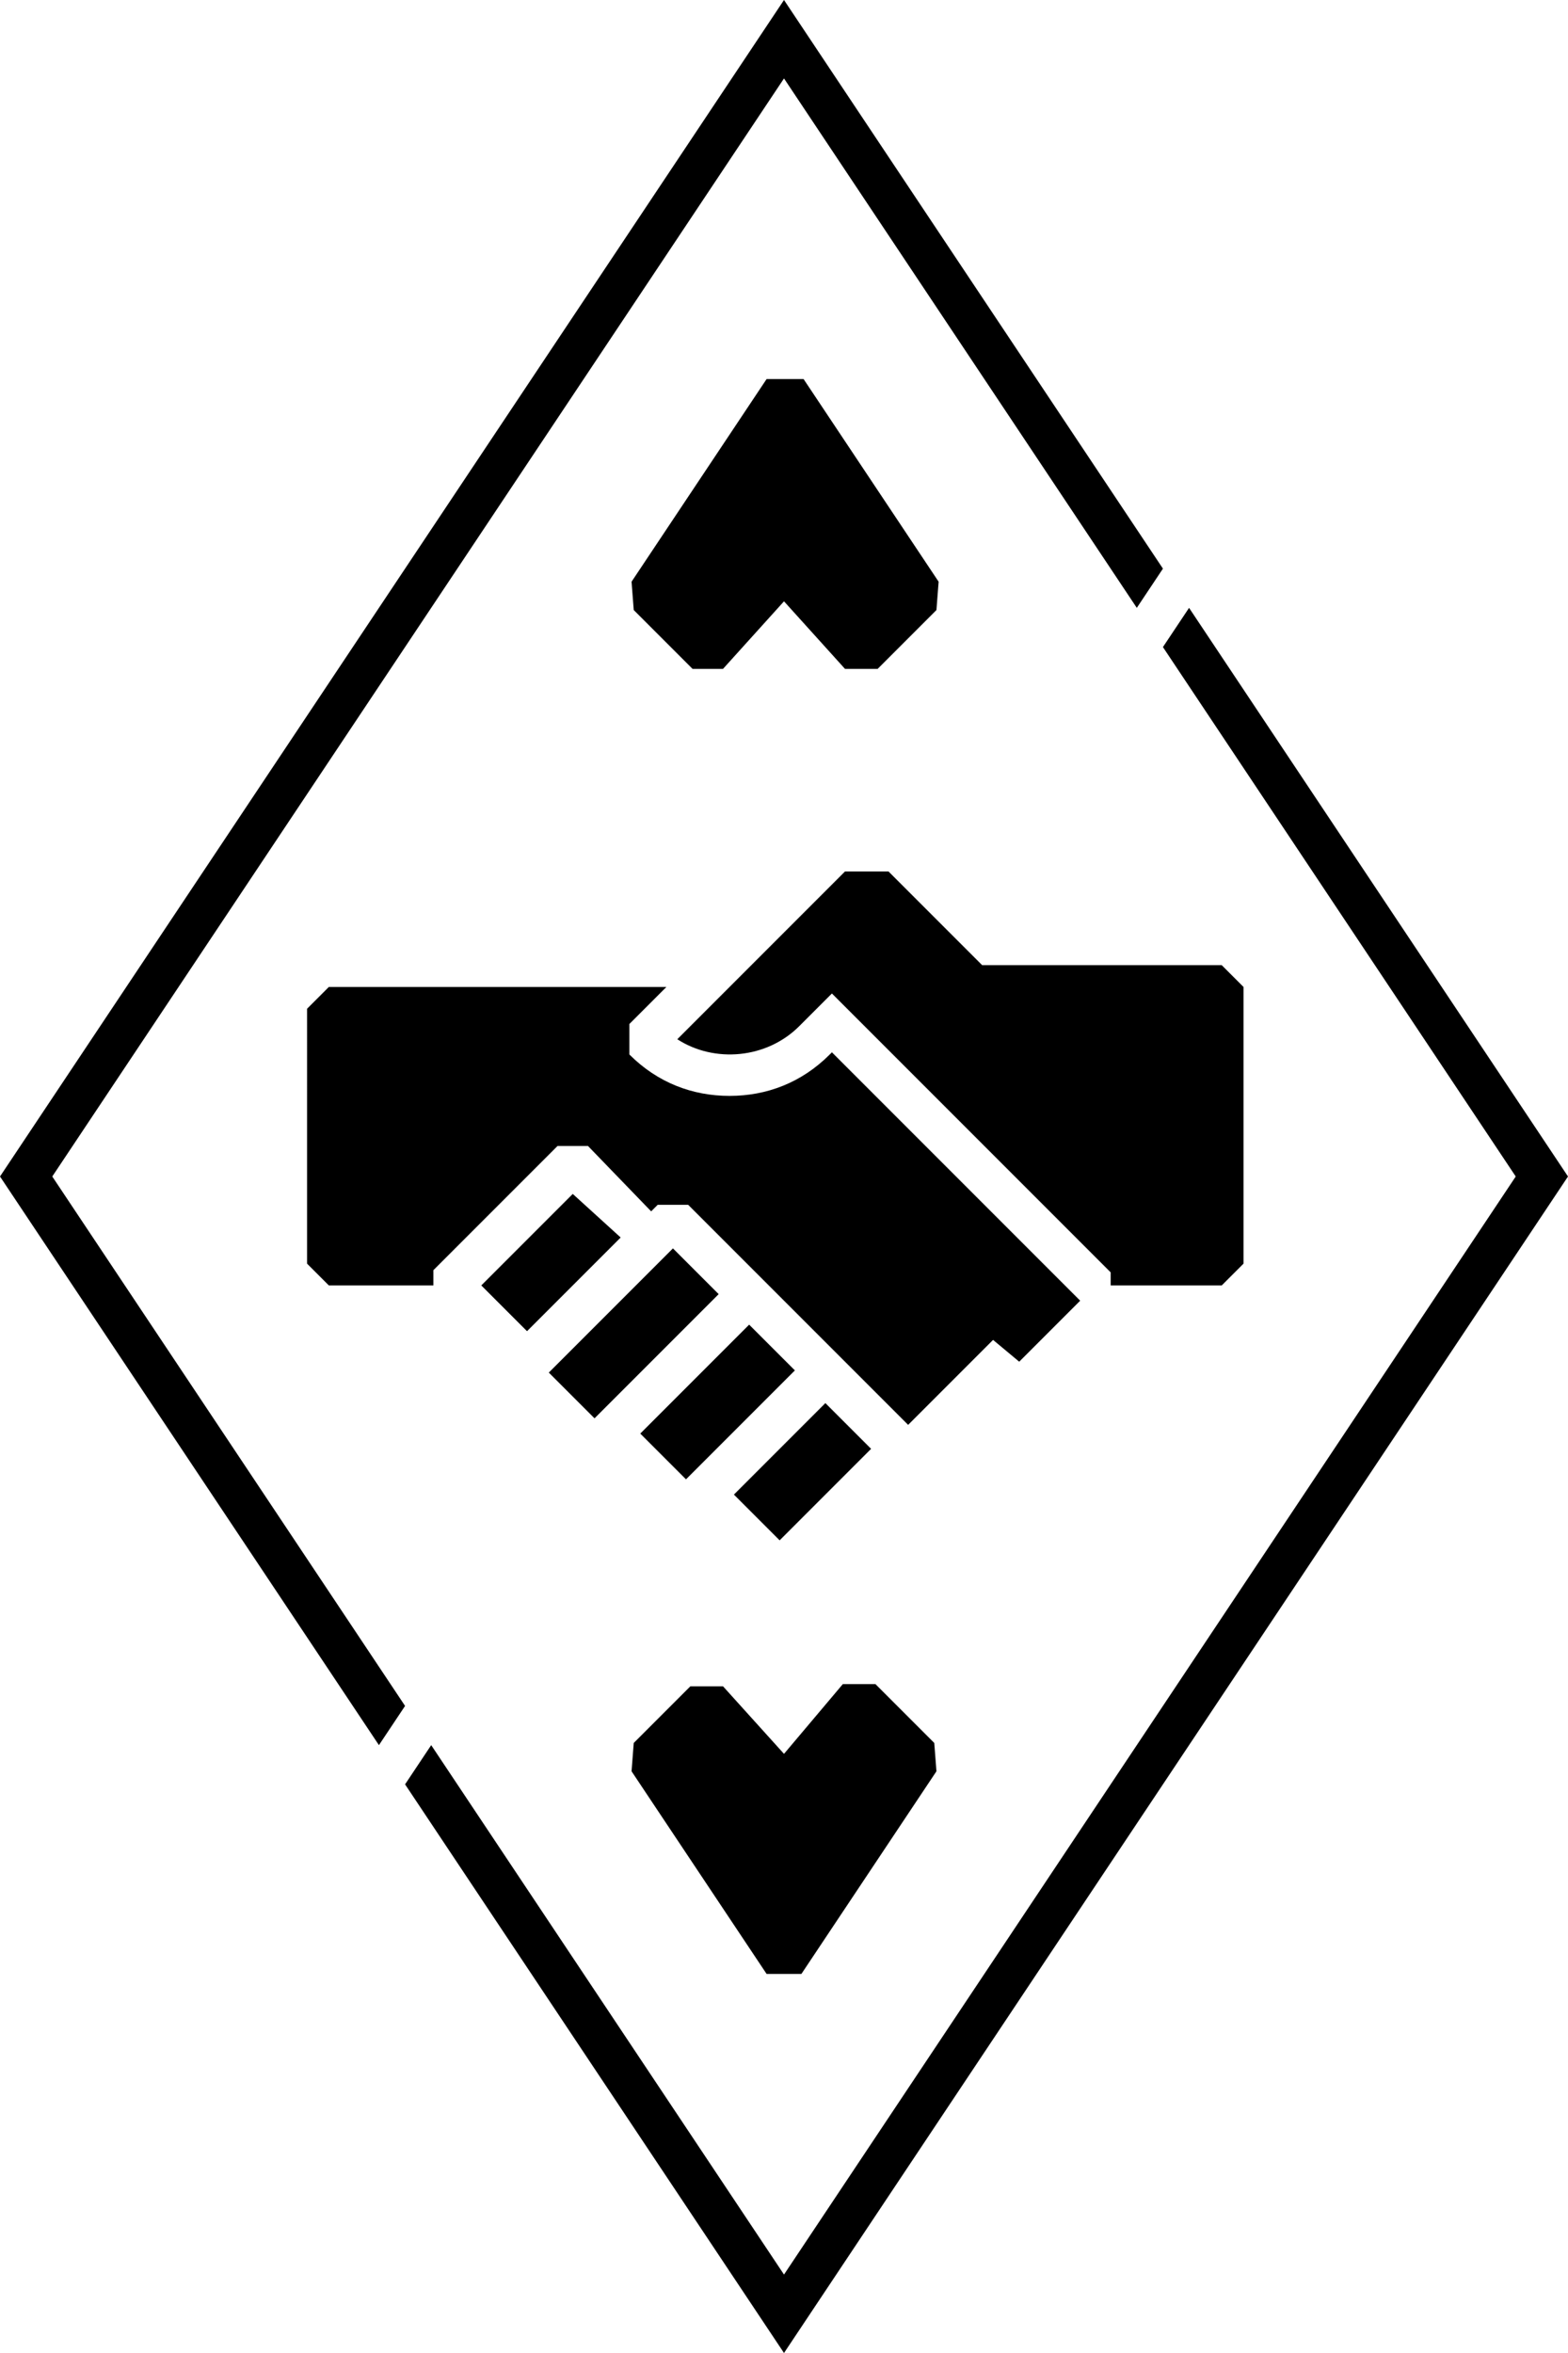 <svg id="Layer_1" xmlns="http://www.w3.org/2000/svg" viewBox="0 0 72 108"><path id="frame" d="M18.6 78.3l-1.2 1.8L0 54 36 0l17.4 26.1-1.2 1.8L36 3.6 2.4 54l16.2 24.3zm34.8-48.6L69.6 54 36 104.4 19.8 80.1l-1.2 1.8L36 108l36-54-17.4-26.1-1.2 1.8z"/><path id="linework" d="M45.6 61.5l-3 3-.9.9-3.1-3.1-3.5-3.5-3.5-3.5h-1.4l-.3.3-2.9-3h-1.4l-5.7 5.7v.7h-4.8l-1-1V46.3l1-1h15.5L28.9 47v1.4c1.3 1.3 2.9 1.9 4.6 1.9 1.7 0 3.3-.6 4.6-1.9l.1-.1 11.4 11.4-2.8 2.8-1.2-1zm-19.3-6.7L22.1 59l2.1 2.1 1.7-1.7 2.6-2.6-2.2-2zm6.7 4.6l-2.1-2.1-5.7 5.7 2.1 2.1 5.7-5.7zm-3.6 6.4l2.1 2.1 5-5-2.1-2.1-5 5zm10.6.7l-2.1-2.1-4.2 4.2 2.1 2.1 4.2-4.2zM56.1 59l1-1V45.3l-1-1h-11L40.8 40h-2l-7.7 7.7c1.7 1.1 4.1.9 5.6-.6l1.5-1.5 1.4 1.4L51 58.4v.6h5.1zM36.8 90.6l6.2-9.3-.1-1.3-2.7-2.7h-1.5L36 80.5l-2.8-3.1h-1.5L29.1 80l-.1 1.3 6.2 9.3h1.6zm-3.6-59.9l2.8-3.1 2.8 3.1h1.5L43 28l.1-1.3-6.2-9.3h-1.7L29 26.7l.1 1.3 2.7 2.7h1.4z"/></svg>